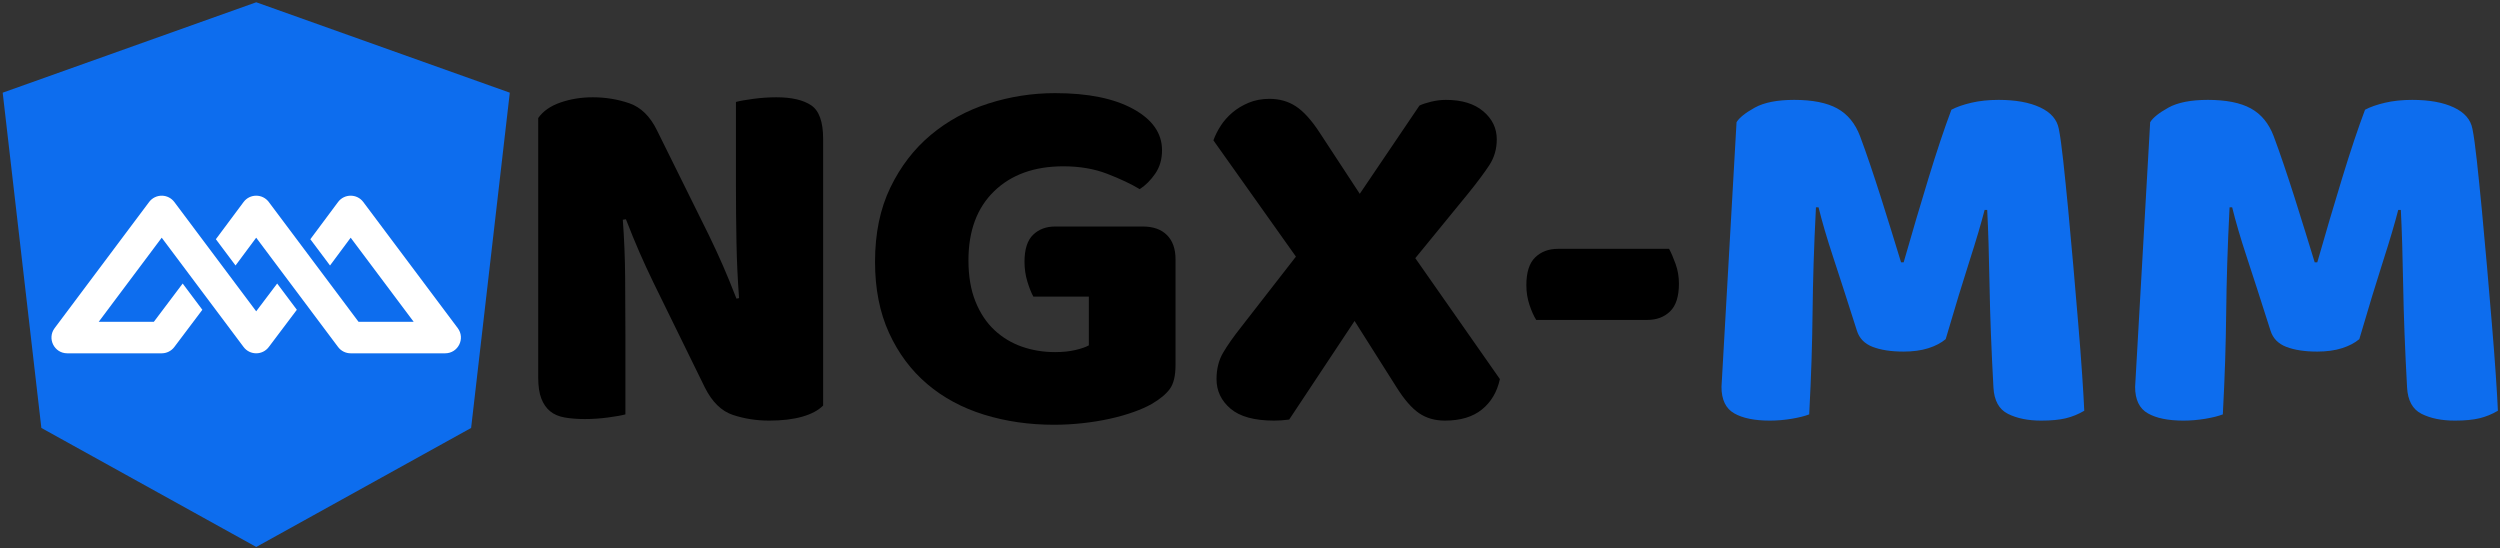 <?xml version="1.0" encoding="UTF-8" standalone="no"?>
<!DOCTYPE svg PUBLIC "-//W3C//DTD SVG 1.1//EN" "http://www.w3.org/Graphics/SVG/1.1/DTD/svg11.dtd">
<svg width="100%" height="100%" viewBox="0 0 702 154" version="1.1" xmlns="http://www.w3.org/2000/svg" xmlns:xlink="http://www.w3.org/1999/xlink" xml:space="preserve" xmlns:serif="http://www.serif.com/" style="fill-rule:evenodd;clip-rule:evenodd;stroke-linejoin:round;stroke-miterlimit:2;">
    <rect x="0" y="0" width="702" height="154" fill="#333333" stroke="none"/>
    <g transform="matrix(1,0,0,1,-15,-223)">
        <g transform="matrix(2.459,0,0,2.459,-424.492,-464.608)">
            <g transform="matrix(0.926,0,0,0.926,86.76,155.007)">
                <path d="M200.825,184.594C200.228,185.191 199.364,185.65 198.233,185.97C197.102,186.29 195.748,186.45 194.169,186.45C192.59,186.45 191.097,186.215 189.689,185.746C188.281,185.277 187.129,184.146 186.233,182.354L179.897,169.426C179.257,168.103 178.681,166.855 178.169,165.682C177.657,164.509 177.102,163.154 176.505,161.618L176.121,161.682C176.292,163.986 176.388,166.333 176.409,168.722C176.43,171.111 176.441,173.458 176.441,175.762L176.441,185.682C175.972,185.81 175.257,185.938 174.297,186.066C173.337,186.194 172.388,186.258 171.449,186.258C170.51,186.258 169.678,186.194 168.953,186.066C168.228,185.938 167.63,185.682 167.161,185.298C166.692,184.914 166.329,184.391 166.073,183.73C165.817,183.069 165.689,182.205 165.689,181.138L165.689,149.138C166.286,148.285 167.204,147.645 168.441,147.218C169.678,146.791 171.001,146.578 172.409,146.578C173.988,146.578 175.492,146.823 176.921,147.314C178.35,147.805 179.492,148.925 180.345,150.674L186.745,163.602C187.385,164.925 187.961,166.173 188.473,167.346C188.985,168.519 189.54,169.874 190.137,171.41L190.457,171.346C190.286,169.042 190.18,166.738 190.137,164.434C190.094,162.13 190.073,159.826 190.073,157.522L190.073,147.154C190.542,147.026 191.257,146.898 192.217,146.77C193.177,146.642 194.126,146.578 195.065,146.578C196.942,146.578 198.372,146.909 199.353,147.57C200.334,148.231 200.825,149.607 200.825,151.698L200.825,184.594Z" style="fill-rule:nonzero;"/>
                <path d="M244.281,179.602C244.281,180.925 244.046,181.906 243.577,182.546C243.108,183.186 242.361,183.805 241.337,184.402C240.74,184.743 239.993,185.074 239.097,185.394C238.201,185.714 237.22,185.991 236.153,186.226C235.086,186.461 233.966,186.642 232.793,186.77C231.62,186.898 230.457,186.962 229.305,186.962C226.233,186.962 223.353,186.546 220.665,185.714C217.977,184.882 215.641,183.623 213.657,181.938C211.673,180.253 210.105,178.151 208.953,175.634C207.801,173.117 207.225,170.194 207.225,166.866C207.225,163.367 207.854,160.317 209.113,157.714C210.372,155.111 212.036,152.946 214.105,151.218C216.174,149.49 218.542,148.199 221.209,147.346C223.876,146.493 226.617,146.066 229.433,146.066C233.486,146.066 236.697,146.717 239.065,148.018C241.433,149.319 242.617,151.015 242.617,153.106C242.617,154.215 242.34,155.175 241.785,155.986C241.23,156.797 240.59,157.437 239.865,157.906C238.798,157.266 237.465,156.637 235.865,156.018C234.265,155.399 232.462,155.09 230.457,155.09C226.873,155.09 224.025,156.114 221.913,158.162C219.801,160.21 218.745,163.047 218.745,166.674C218.745,168.637 219.033,170.333 219.609,171.762C220.185,173.191 220.964,174.365 221.945,175.282C222.926,176.199 224.057,176.882 225.337,177.33C226.617,177.778 227.982,178.002 229.433,178.002C230.372,178.002 231.204,177.917 231.929,177.746C232.654,177.575 233.209,177.383 233.593,177.17L233.593,171.154L226.745,171.154C226.489,170.685 226.244,170.066 226.009,169.298C225.774,168.53 225.657,167.719 225.657,166.866C225.657,165.33 226.009,164.221 226.713,163.538C227.417,162.855 228.324,162.514 229.433,162.514L240.249,162.514C241.529,162.514 242.521,162.866 243.225,163.57C243.929,164.274 244.281,165.266 244.281,166.546L244.281,179.602Z" style="fill-rule:nonzero;"/>
                <path d="M248.953,151.89C249.166,151.293 249.465,150.695 249.849,150.098C250.233,149.501 250.713,148.957 251.289,148.466C251.865,147.975 252.537,147.57 253.305,147.25C254.073,146.93 254.926,146.77 255.865,146.77C257.102,146.77 258.19,147.079 259.129,147.698C260.068,148.317 261.028,149.373 262.009,150.866L267.001,158.482L274.361,147.602C274.702,147.431 275.182,147.271 275.801,147.122C276.42,146.973 277.028,146.898 277.625,146.898C279.588,146.898 281.124,147.367 282.233,148.306C283.342,149.245 283.897,150.397 283.897,151.762C283.897,152.957 283.588,154.023 282.969,154.962C282.35,155.901 281.508,157.031 280.441,158.354L273.849,166.418L284.281,181.33C283.94,182.909 283.204,184.157 282.073,185.074C280.942,185.991 279.417,186.45 277.497,186.45C276.26,186.45 275.193,186.141 274.297,185.522C273.401,184.903 272.484,183.847 271.545,182.354L266.361,174.162L258.297,186.322C257.956,186.365 257.636,186.397 257.337,186.418C257.038,186.439 256.74,186.45 256.441,186.45C254.009,186.45 252.217,185.959 251.065,184.978C249.913,183.997 249.337,182.781 249.337,181.33C249.337,180.093 249.604,179.015 250.137,178.098C250.67,177.181 251.428,176.103 252.409,174.866L259.129,166.226L248.953,151.89Z" style="fill-rule:nonzero;"/>
                <path d="M288.761,174.034C288.462,173.565 288.185,172.946 287.929,172.178C287.673,171.41 287.545,170.599 287.545,169.746C287.545,168.167 287.908,167.026 288.633,166.322C289.358,165.618 290.297,165.266 291.449,165.266L305.145,165.266C305.401,165.735 305.668,166.354 305.945,167.122C306.222,167.89 306.361,168.701 306.361,169.554C306.361,171.133 305.998,172.274 305.273,172.978C304.548,173.682 303.609,174.034 302.457,174.034L288.761,174.034Z" style="fill-rule:nonzero;"/>
                <path d="M339.257,176.402C338.702,176.871 337.988,177.245 337.113,177.522C336.238,177.799 335.225,177.938 334.073,177.938C332.537,177.938 331.268,177.746 330.265,177.362C329.262,176.978 328.612,176.317 328.313,175.378C327.118,171.623 326.137,168.583 325.369,166.258C324.601,163.933 324.004,161.895 323.577,160.146L323.257,160.146C323.129,162.663 323.033,164.957 322.969,167.026C322.905,169.095 322.862,171.111 322.841,173.074C322.82,175.037 322.777,177.021 322.713,179.026C322.649,181.031 322.553,183.25 322.425,185.682C321.87,185.895 321.145,186.077 320.249,186.226C319.353,186.375 318.457,186.45 317.561,186.45C315.684,186.45 314.222,186.151 313.177,185.554C312.132,184.957 311.609,183.869 311.609,182.29L313.465,149.65C313.806,149.095 314.553,148.498 315.705,147.858C316.857,147.218 318.478,146.898 320.569,146.898C322.83,146.898 324.601,147.25 325.881,147.954C327.161,148.658 328.1,149.799 328.697,151.378C329.081,152.402 329.497,153.575 329.945,154.898C330.393,156.221 330.841,157.586 331.289,158.994C331.737,160.402 332.174,161.799 332.601,163.186C333.028,164.573 333.412,165.821 333.753,166.93L334.073,166.93C335.097,163.346 336.121,159.879 337.145,156.53C338.169,153.181 339.108,150.375 339.961,148.114C340.601,147.773 341.422,147.485 342.425,147.25C343.428,147.015 344.548,146.898 345.785,146.898C347.876,146.898 349.582,147.207 350.905,147.826C352.228,148.445 352.996,149.33 353.209,150.482C353.38,151.335 353.561,152.647 353.753,154.418C353.945,156.189 354.148,158.183 354.361,160.402C354.574,162.621 354.788,164.967 355.001,167.442C355.214,169.917 355.417,172.295 355.609,174.578C355.801,176.861 355.961,178.951 356.089,180.85C356.217,182.749 356.302,184.21 356.345,185.234C355.62,185.661 354.862,185.97 354.073,186.162C353.284,186.354 352.27,186.45 351.033,186.45C349.412,186.45 348.046,186.173 346.937,185.618C345.828,185.063 345.23,183.975 345.145,182.354C344.889,177.703 344.729,173.522 344.665,169.81C344.601,166.098 344.505,162.983 344.377,160.466L344.057,160.466C343.63,162.13 343.012,164.221 342.201,166.738C341.39,169.255 340.409,172.477 339.257,176.402Z" style="fill:rgb(13,109,238);fill-rule:nonzero;"/>
                <path d="M390.265,176.402C389.71,176.871 388.996,177.245 388.121,177.522C387.246,177.799 386.233,177.938 385.081,177.938C383.545,177.938 382.276,177.746 381.273,177.362C380.27,176.978 379.62,176.317 379.321,175.378C378.126,171.623 377.145,168.583 376.377,166.258C375.609,163.933 375.012,161.895 374.585,160.146L374.265,160.146C374.137,162.663 374.041,164.957 373.977,167.026C373.913,169.095 373.87,171.111 373.849,173.074C373.828,175.037 373.785,177.021 373.721,179.026C373.657,181.031 373.561,183.25 373.433,185.682C372.878,185.895 372.153,186.077 371.257,186.226C370.361,186.375 369.465,186.45 368.569,186.45C366.692,186.45 365.23,186.151 364.185,185.554C363.14,184.957 362.617,183.869 362.617,182.29L364.473,149.65C364.814,149.095 365.561,148.498 366.713,147.858C367.865,147.218 369.486,146.898 371.577,146.898C373.838,146.898 375.609,147.25 376.889,147.954C378.169,148.658 379.108,149.799 379.705,151.378C380.089,152.402 380.505,153.575 380.953,154.898C381.401,156.221 381.849,157.586 382.297,158.994C382.745,160.402 383.182,161.799 383.609,163.186C384.036,164.573 384.42,165.821 384.761,166.93L385.081,166.93C386.105,163.346 387.129,159.879 388.153,156.53C389.177,153.181 390.116,150.375 390.969,148.114C391.609,147.773 392.43,147.485 393.433,147.25C394.436,147.015 395.556,146.898 396.793,146.898C398.884,146.898 400.59,147.207 401.913,147.826C403.236,148.445 404.004,149.33 404.217,150.482C404.388,151.335 404.569,152.647 404.761,154.418C404.953,156.189 405.156,158.183 405.369,160.402C405.582,162.621 405.796,164.967 406.009,167.442C406.222,169.917 406.425,172.295 406.617,174.578C406.809,176.861 406.969,178.951 407.097,180.85C407.225,182.749 407.31,184.21 407.353,185.234C406.628,185.661 405.87,185.97 405.081,186.162C404.292,186.354 403.278,186.45 402.041,186.45C400.42,186.45 399.054,186.173 397.945,185.618C396.836,185.063 396.238,183.975 396.153,182.354C395.897,177.703 395.737,173.522 395.673,169.81C395.609,166.098 395.513,162.983 395.385,160.466L395.065,160.466C394.638,162.13 394.02,164.221 393.209,166.738C392.398,169.255 391.417,172.477 390.265,176.402Z" style="fill:rgb(13,109,238);fill-rule:nonzero;"/>
            </g>
            <g transform="matrix(0.311,0,0,0.311,169.114,270.558)">
                <path d="M125,30L31.9,63.2L46.1,186.3L125,230L203.9,186.3L218.1,63.2L125,30Z" style="fill:rgb(13,109,238);fill-rule:nonzero;"/>
                <g transform="matrix(0.525,0,0,0.525,24.807,-110.076)">
                    <path d="M205.481,463.514L190.811,482.943L171.533,457.207L157.773,438.838L133.548,406.498C131.531,403.81 128.399,402.185 125.039,402.092C121.464,401.994 118.063,403.635 115.919,406.498L49.842,494.711C44.405,501.972 49.586,512.325 58.656,512.325L124.733,512.325C128.202,512.325 131.467,510.692 133.547,507.916L153.152,481.889L139.391,463.52L119.221,490.3L80.663,490.3L124.731,431.469L144.009,457.206L157.77,475.575L181.995,507.915C186.4,513.794 195.218,513.794 199.623,507.915L219.239,481.882L205.481,463.514ZM242.442,450.912L256.888,431.47L300.956,490.301L262.398,490.301L237.609,457.208L223.849,438.839L199.624,406.499C195.219,400.62 186.401,400.62 181.996,406.499L162.605,432.533L176.365,450.904L190.809,431.471L210.088,457.208L223.848,475.579L248.073,507.917C250.152,510.693 253.418,512.326 256.886,512.326L322.964,512.326C332.035,512.326 337.215,501.972 331.778,494.712L265.701,406.499C261.295,400.62 252.477,400.62 248.072,406.499L228.678,432.542L242.442,450.912Z" style="fill:white;fill-rule:nonzero;"/>
                </g>
            </g>
        </g>
    </g>
</svg>
